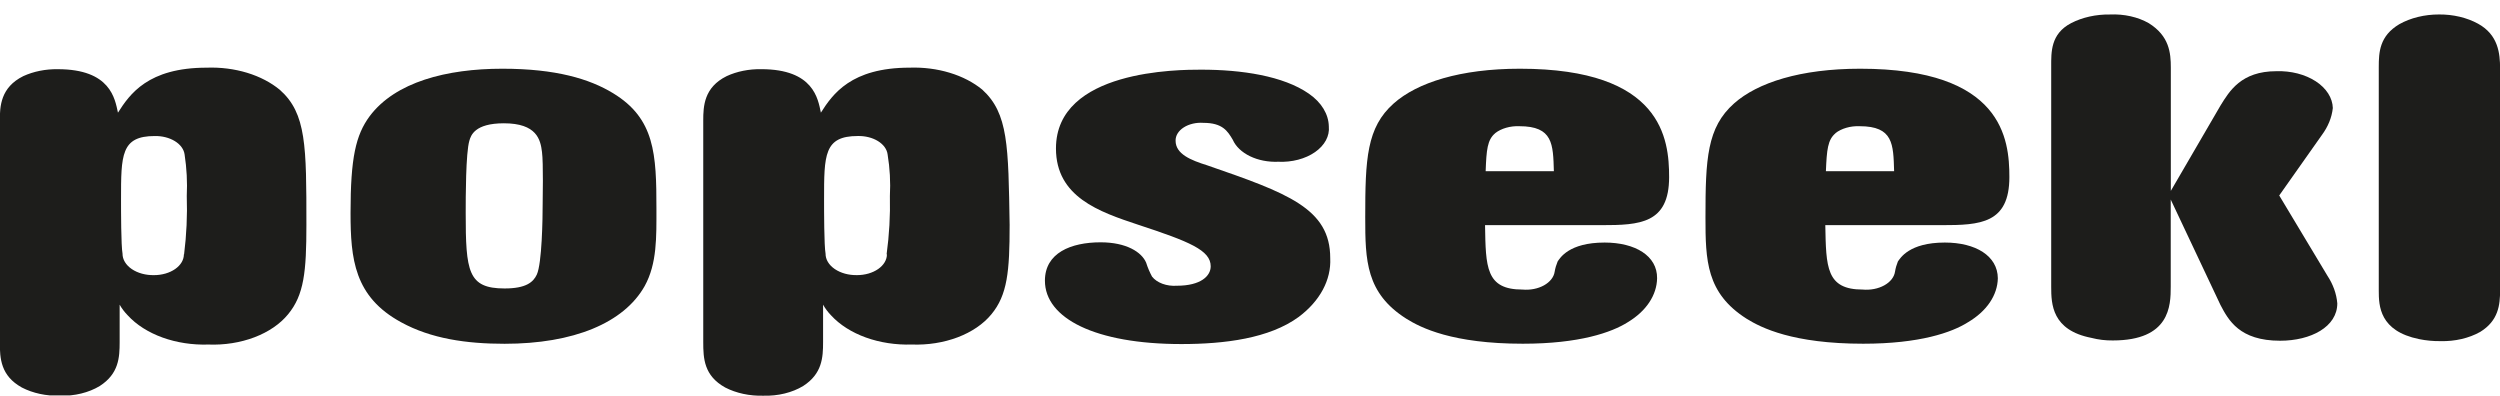 <svg width="164" height="26" viewBox="0 0 164 26" fill="none" xmlns="http://www.w3.org/2000/svg">
<g clip-path="url(#clip0_8669_8010)">
<path d="M13.557 4.439C9.708 4.439 8.508 6.181 7.738 7.391C7.542 6.482 7.255 4.539 3.791 4.539C2.988 4.527 2.199 4.686 1.528 4.994C0.04 5.731 -0.012 6.973 -0.012 7.91V22.438C-0.012 23.512 0.04 24.649 1.436 25.422C2.156 25.796 3.039 25.985 3.935 25.959C4.89 25.987 5.823 25.759 6.544 25.322C7.797 24.517 7.849 23.444 7.849 22.438V19.987C7.989 20.235 8.168 20.471 8.384 20.692C8.947 21.306 9.733 21.806 10.662 22.142C11.59 22.477 12.63 22.636 13.675 22.602C14.722 22.642 15.764 22.478 16.686 22.128C17.607 21.779 18.372 21.258 18.893 20.623C19.95 19.35 20.1 17.808 20.1 14.756C20.1 9.588 20.1 7.441 18.365 5.899C17.781 5.413 17.042 5.028 16.208 4.774C15.373 4.521 14.466 4.406 13.557 4.439ZM12.063 16.684C12.063 17.046 11.857 17.393 11.49 17.649C11.123 17.905 10.625 18.049 10.106 18.049C9.836 18.054 9.568 18.022 9.316 17.953C9.065 17.885 8.836 17.782 8.643 17.65C8.45 17.518 8.297 17.361 8.193 17.187C8.089 17.014 8.036 16.827 8.038 16.639C7.94 16.134 7.94 13.755 7.94 13.082C7.94 10.166 7.94 8.924 10.152 8.924C10.636 8.915 11.108 9.034 11.472 9.258C11.835 9.481 12.063 9.793 12.109 10.13C12.248 11.036 12.296 11.948 12.252 12.859C12.295 14.135 12.236 15.412 12.076 16.684H12.063Z" fill="#1D1D1B"/>
<path d="M149.517 12.823L152.309 8.865C152.72 8.313 152.967 7.708 153.033 7.087C153.024 6.757 152.92 6.432 152.728 6.131C152.535 5.829 152.258 5.558 151.913 5.333C151.567 5.108 151.16 4.933 150.716 4.819C150.272 4.706 149.8 4.655 149.328 4.671C147.019 4.671 146.249 5.981 145.668 6.918L142.406 12.522V4.439C142.406 3.466 142.309 2.361 140.958 1.519C140.244 1.112 139.335 0.909 138.414 0.951C137.497 0.937 136.599 1.137 135.863 1.519C134.513 2.224 134.559 3.43 134.559 4.371V18.809C134.559 19.95 134.604 21.661 137.201 22.166C137.647 22.282 138.12 22.339 138.597 22.334C142.348 22.334 142.4 20.06 142.4 18.809V13.091L145.662 20.005C146.19 21.01 146.914 22.352 149.576 22.352C151.591 22.352 153.327 21.442 153.327 19.9C153.274 19.271 153.052 18.654 152.674 18.081L149.517 12.823Z" fill="#1D1D1B"/>
<path d="M43.062 13.696C43.062 10.107 42.964 7.783 40.218 6.114C38.678 5.176 36.467 4.508 32.957 4.508C29.298 4.508 25.932 5.377 24.249 7.624C23.335 8.865 22.996 10.353 22.996 13.964C22.996 16.985 23.238 19.468 26.317 21.142C28.274 22.216 30.596 22.552 33.101 22.552C37.622 22.552 40.929 21.188 42.292 18.763C43.108 17.285 43.062 15.543 43.062 13.696ZM35.599 13.351C35.599 14.324 35.554 17.276 35.215 18.013C34.98 18.518 34.497 18.923 33.101 18.923C30.694 18.923 30.55 17.813 30.55 13.955C30.55 12.982 30.55 10.03 30.792 9.225C30.89 8.893 31.131 8.088 33.055 8.088C35.215 8.088 35.456 9.161 35.554 9.966C35.652 10.676 35.599 13.196 35.599 13.351Z" fill="#1D1D1B"/>
<path d="M162.558 1.554C161.831 1.156 160.931 0.942 160.007 0.949C159.058 0.946 158.136 1.171 157.397 1.586C156.093 2.359 156.047 3.428 156.047 4.402V19.062C156.047 20.067 156.093 21.714 158.695 22.246C159.149 22.339 159.619 22.384 160.092 22.378C161.038 22.403 161.965 22.188 162.701 21.773C163.901 21.036 164.006 19.999 164.006 19.044V4.47C163.999 3.533 163.901 2.291 162.558 1.554Z" fill="#1D1D1B"/>
<path d="M64.438 5.88C63.855 5.401 63.123 5.022 62.297 4.772C61.472 4.522 60.575 4.408 59.675 4.438C55.827 4.438 54.62 6.181 53.85 7.39C53.661 6.481 53.374 4.538 49.936 4.538C49.132 4.524 48.342 4.683 47.672 4.993C46.178 5.73 46.133 6.972 46.133 7.909V22.438C46.133 23.511 46.178 24.648 47.575 25.421C48.297 25.794 49.181 25.983 50.08 25.958C51.034 25.986 51.968 25.758 52.689 25.321C53.941 24.516 53.994 23.443 53.994 22.438V19.986C54.131 20.234 54.308 20.471 54.522 20.691C55.086 21.305 55.872 21.805 56.8 22.14C57.729 22.475 58.768 22.634 59.812 22.601C60.86 22.64 61.902 22.476 62.823 22.127C63.745 21.777 64.509 21.257 65.031 20.623C66.088 19.349 66.232 17.807 66.232 14.755C66.147 9.569 66.147 7.436 64.438 5.88ZM58.182 16.683C58.182 17.045 57.975 17.392 57.608 17.648C57.241 17.904 56.744 18.048 56.225 18.048C55.955 18.053 55.686 18.021 55.435 17.953C55.183 17.884 54.954 17.781 54.761 17.649C54.568 17.518 54.415 17.36 54.311 17.186C54.207 17.013 54.155 16.826 54.157 16.638C54.059 16.133 54.059 13.754 54.059 13.081C54.059 10.165 54.059 8.923 56.27 8.923C56.756 8.912 57.229 9.03 57.593 9.254C57.957 9.478 58.184 9.791 58.227 10.129C58.376 11.035 58.426 11.947 58.377 12.858C58.407 14.135 58.335 15.412 58.162 16.683H58.182Z" fill="#1D1D1B"/>
<path d="M79.187 10.843C78.123 10.511 77.119 10.106 77.119 9.233C77.114 9.069 77.159 8.906 77.251 8.756C77.343 8.605 77.48 8.47 77.653 8.359C77.825 8.248 78.03 8.164 78.253 8.112C78.476 8.06 78.712 8.042 78.945 8.059C80.198 8.059 80.531 8.596 80.87 9.169C81.063 9.608 81.462 9.988 82.003 10.25C82.543 10.511 83.194 10.638 83.851 10.611C84.295 10.632 84.74 10.586 85.156 10.477C85.573 10.368 85.951 10.198 86.265 9.979C86.58 9.76 86.823 9.496 86.98 9.206C87.136 8.915 87.201 8.605 87.171 8.296C87.156 7.489 86.687 6.718 85.867 6.149C84.184 4.975 81.437 4.57 78.795 4.57C77.347 4.57 69.271 4.57 69.271 9.738C69.271 12.922 72.109 13.895 74.659 14.741C78.025 15.847 79.422 16.415 79.422 17.47C79.422 18.107 78.769 18.744 77.204 18.744C76.877 18.767 76.548 18.723 76.258 18.616C75.968 18.509 75.729 18.345 75.573 18.144C75.413 17.847 75.285 17.543 75.188 17.234C74.894 16.533 73.883 15.896 72.2 15.896C70.243 15.896 68.547 16.597 68.547 18.412C68.547 20.891 71.867 22.57 77.497 22.57C80.335 22.57 83.27 22.201 85.195 20.791C86.59 19.747 87.334 18.36 87.263 16.934C87.269 13.663 84.432 12.658 79.187 10.843Z" fill="#1D1D1B"/>
<path d="M105.261 15.911C102.899 15.911 102.325 16.948 102.181 17.153C102.09 17.372 102.024 17.596 101.986 17.822C101.961 17.997 101.886 18.166 101.765 18.32C101.645 18.474 101.481 18.61 101.284 18.72C101.087 18.829 100.861 18.91 100.618 18.957C100.376 19.005 100.122 19.017 99.872 18.995C97.465 18.995 97.465 17.522 97.419 14.77H105.065C107.57 14.77 109.494 14.67 109.494 11.617C109.494 9.134 109.057 4.508 99.709 4.508C95.795 4.508 92.97 5.418 91.431 6.782C89.65 8.361 89.559 10.421 89.559 14.265C89.559 17.08 89.604 19.227 92.253 20.906C93.212 21.506 95.28 22.548 99.898 22.548C103.604 22.548 105.717 21.811 106.781 21.138C107.377 20.78 107.858 20.338 108.189 19.841C108.521 19.343 108.697 18.802 108.705 18.254C108.724 16.785 107.276 15.911 105.261 15.911ZM98.085 8.734C98.284 8.58 98.529 8.46 98.803 8.381C99.078 8.302 99.374 8.267 99.67 8.279C101.881 8.279 101.881 9.457 101.934 11.231H97.459C97.511 9.839 97.563 9.17 98.091 8.734H98.085Z" fill="#1D1D1B"/>
<path d="M127.581 15.911C125.226 15.911 124.652 16.948 124.502 17.153C124.413 17.372 124.349 17.596 124.313 17.822C124.287 17.997 124.211 18.166 124.09 18.321C123.969 18.475 123.805 18.611 123.607 18.72C123.41 18.829 123.183 18.91 122.94 18.957C122.697 19.005 122.443 19.017 122.193 18.995C119.792 18.995 119.792 17.522 119.74 14.77H127.392C129.89 14.77 131.815 14.67 131.815 11.617C131.815 9.134 131.384 4.508 122.029 4.508C118.115 4.508 115.297 5.418 113.758 6.782C111.977 8.361 111.879 10.421 111.879 14.265C111.879 17.08 111.931 19.227 114.573 20.906C115.539 21.506 117.607 22.548 122.225 22.548C125.93 22.548 128.044 21.811 129.101 21.138C129.705 20.783 130.192 20.342 130.53 19.845C130.868 19.347 131.048 18.804 131.058 18.254C131.045 16.785 129.603 15.911 127.581 15.911ZM120.405 8.734C120.604 8.58 120.85 8.46 121.124 8.381C121.398 8.302 121.694 8.267 121.99 8.279C124.202 8.279 124.202 9.457 124.254 11.231H119.779C119.838 9.839 119.89 9.17 120.418 8.734H120.405Z" fill="#1D1D1B"/>
</g>
<defs>
<clipPath id="clip0_8669_8010">
<rect width="164" height="24.991" fill="white" transform="translate(0 0.949)"/>
</clipPath>
</defs>
</svg>
